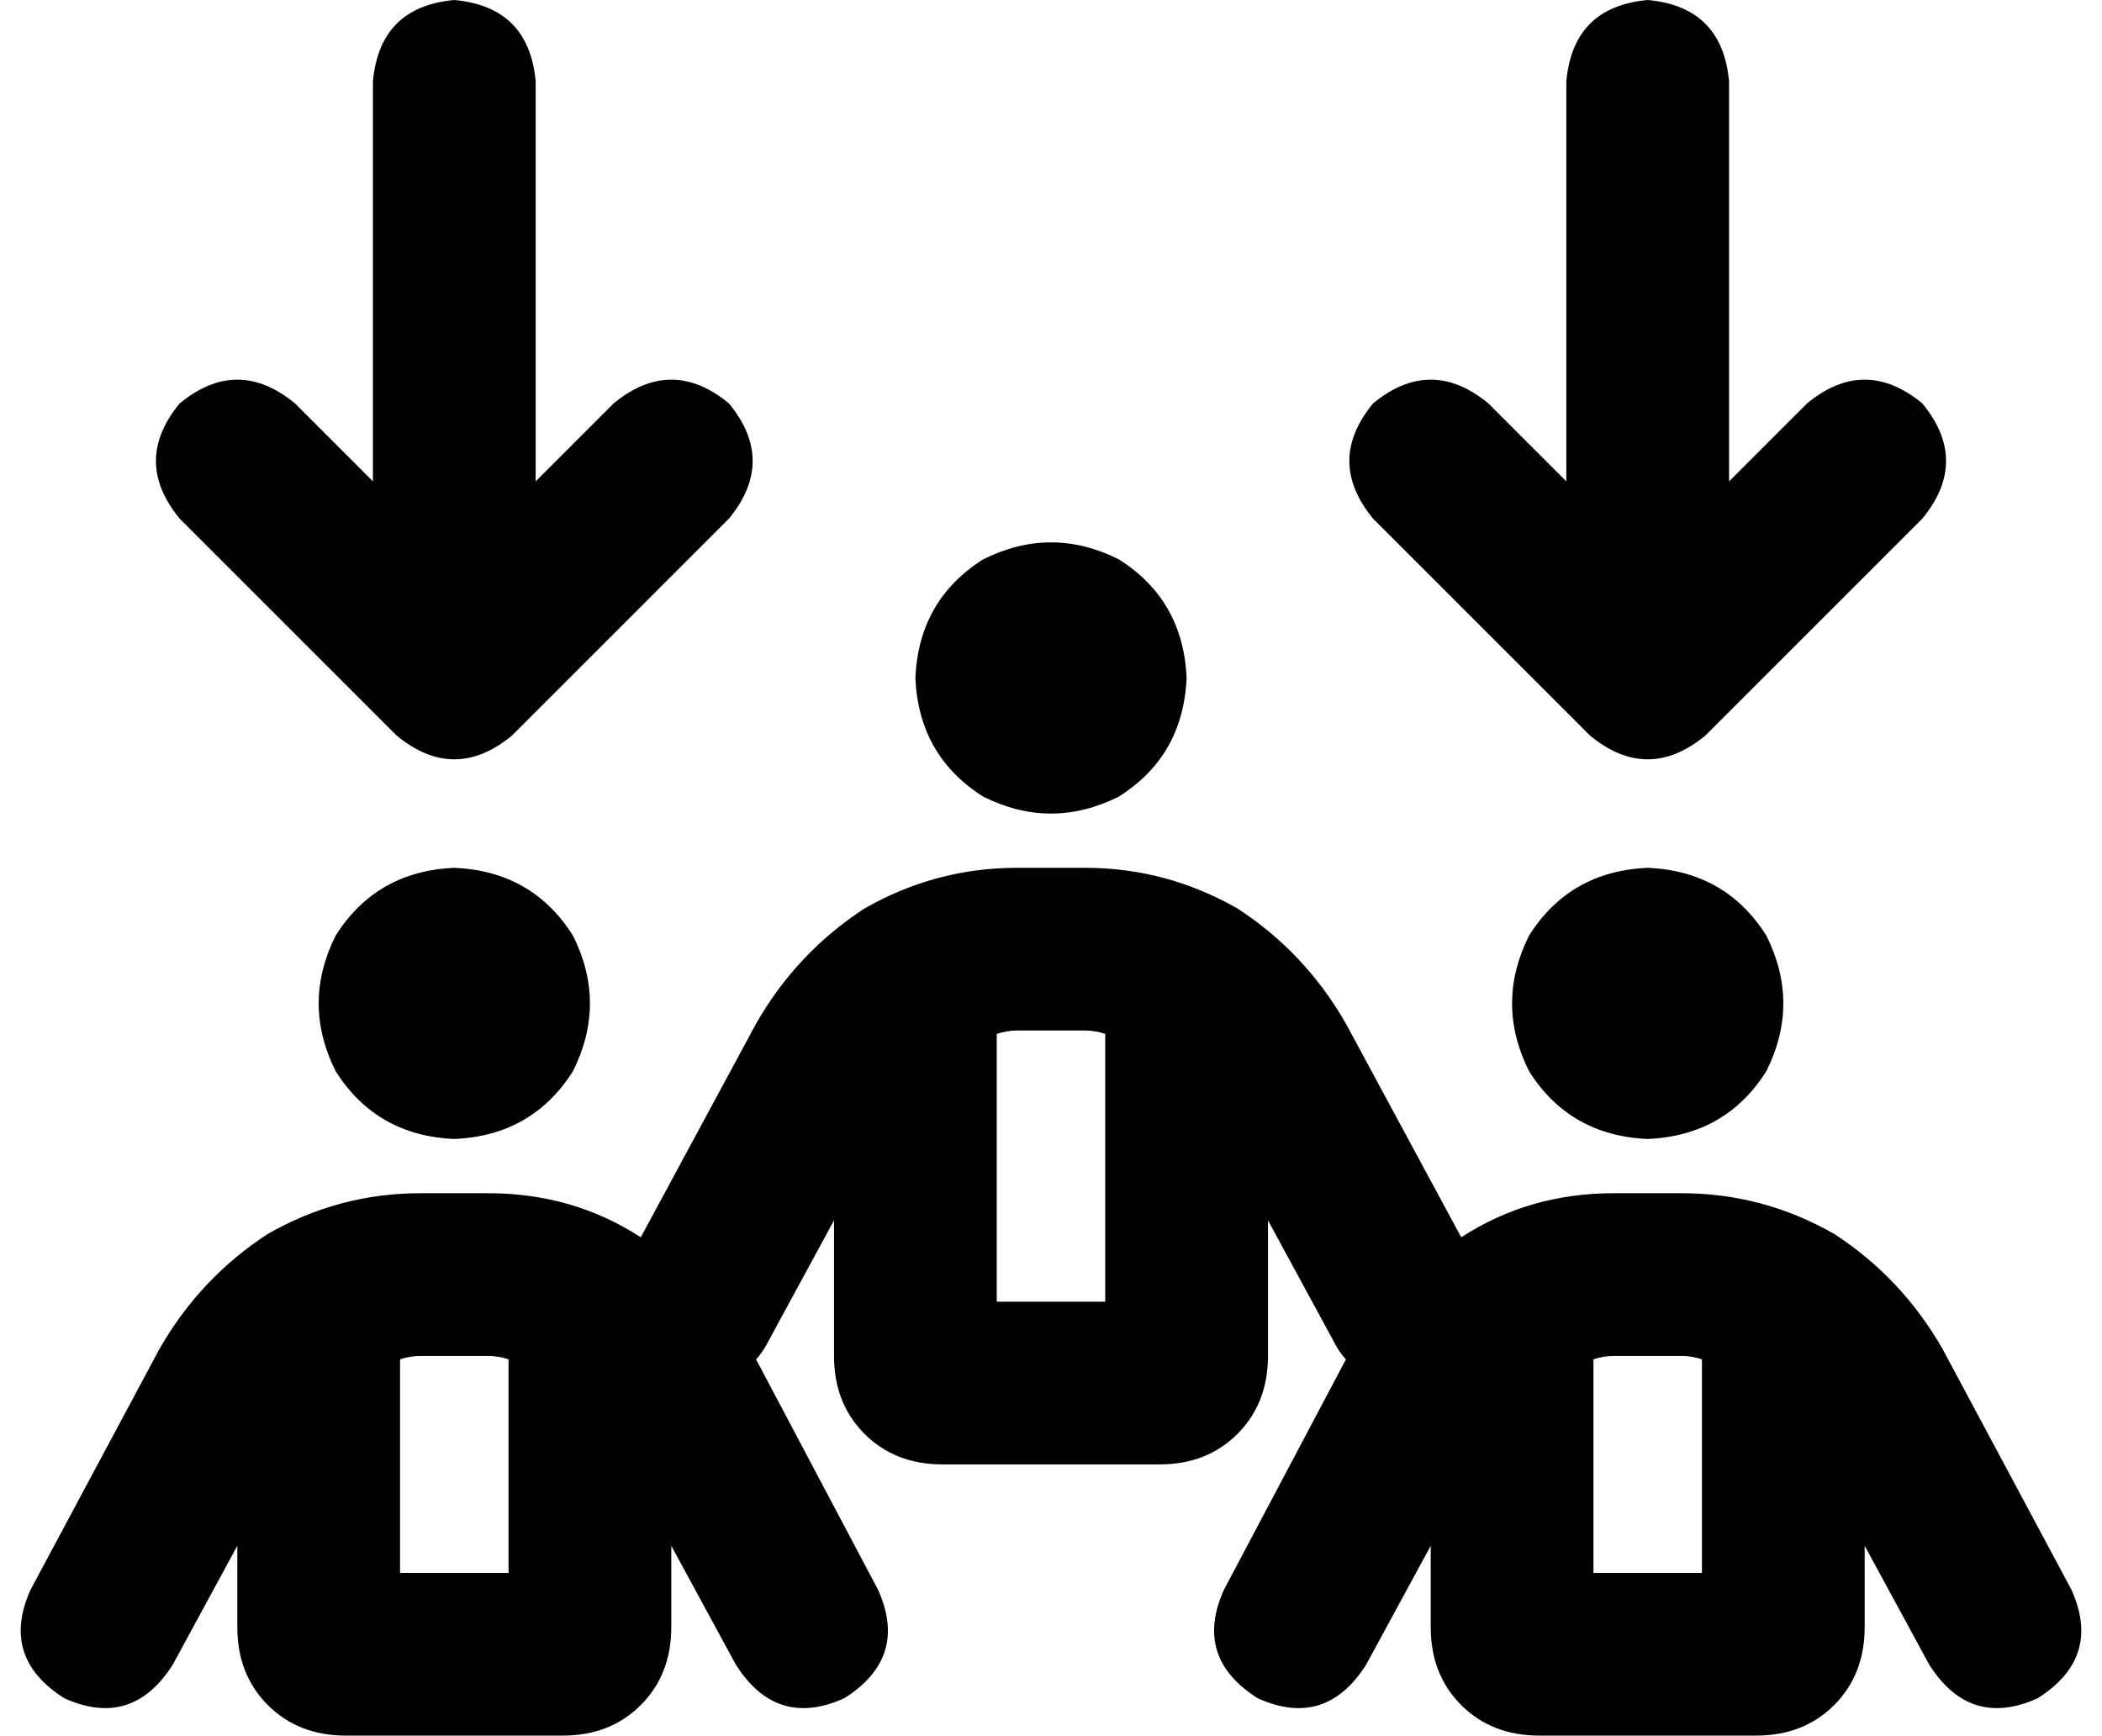 <svg xmlns="http://www.w3.org/2000/svg" viewBox="0 0 620 512">
    <path d="M 110 24 Q 112 2 134 0 Q 156 2 158 24 L 158 142 L 181 119 Q 198 105 215 119 Q 229 136 215 153 L 151 217 Q 134 231 117 217 L 53 153 Q 39 136 53 119 Q 70 105 87 119 L 110 142 L 110 24 L 110 24 Z M 405 119 Q 422 105 439 119 L 462 142 L 462 24 Q 464 2 486 0 Q 508 2 510 24 L 510 142 L 533 119 Q 550 105 567 119 Q 581 136 567 153 L 503 217 Q 486 231 469 217 L 405 153 Q 391 136 405 119 L 405 119 Z M 486 256 Q 509 257 521 276 Q 531 296 521 316 Q 509 335 486 336 Q 463 335 451 316 Q 441 296 451 276 Q 463 257 486 256 L 486 256 Z M 470 464 L 502 464 L 502 401 Q 499 400 496 400 L 476 400 Q 473 400 470 401 L 470 464 L 470 464 Z M 569 491 L 550 456 L 550 480 Q 550 494 541 503 Q 532 512 518 512 L 454 512 Q 440 512 431 503 Q 422 494 422 480 L 422 456 L 403 491 Q 391 510 371 501 Q 352 489 361 469 L 397 401 Q 395 399 393 395 L 374 360 L 374 400 Q 374 414 365 423 Q 356 432 342 432 L 278 432 Q 264 432 255 423 Q 246 414 246 400 L 246 360 L 227 395 Q 225 399 223 401 L 259 469 Q 268 489 249 501 Q 229 510 217 491 L 198 456 L 198 480 Q 198 494 189 503 Q 180 512 166 512 L 102 512 Q 88 512 79 503 Q 70 494 70 480 L 70 456 L 51 491 Q 39 510 19 501 Q 0 489 9 469 L 47 398 Q 59 377 79 364 Q 100 352 124 352 L 144 352 Q 169 352 189 365 L 223 302 Q 235 281 255 268 Q 276 256 300 256 L 320 256 Q 344 256 365 268 Q 385 281 397 302 L 431 365 Q 451 352 476 352 L 496 352 Q 520 352 541 364 Q 561 377 573 398 L 611 469 Q 620 489 601 501 Q 581 510 569 491 L 569 491 Z M 270 200 Q 271 177 290 165 Q 310 155 330 165 Q 349 177 350 200 Q 349 223 330 235 Q 310 245 290 235 Q 271 223 270 200 L 270 200 Z M 294 305 L 294 384 L 326 384 L 326 305 Q 323 304 320 304 L 300 304 Q 297 304 294 305 L 294 305 Z M 134 256 Q 157 257 169 276 Q 179 296 169 316 Q 157 335 134 336 Q 111 335 99 316 Q 89 296 99 276 Q 111 257 134 256 L 134 256 Z M 118 464 L 150 464 L 150 401 Q 147 400 144 400 L 124 400 Q 121 400 118 401 L 118 464 L 118 464 Z"/>
</svg>
